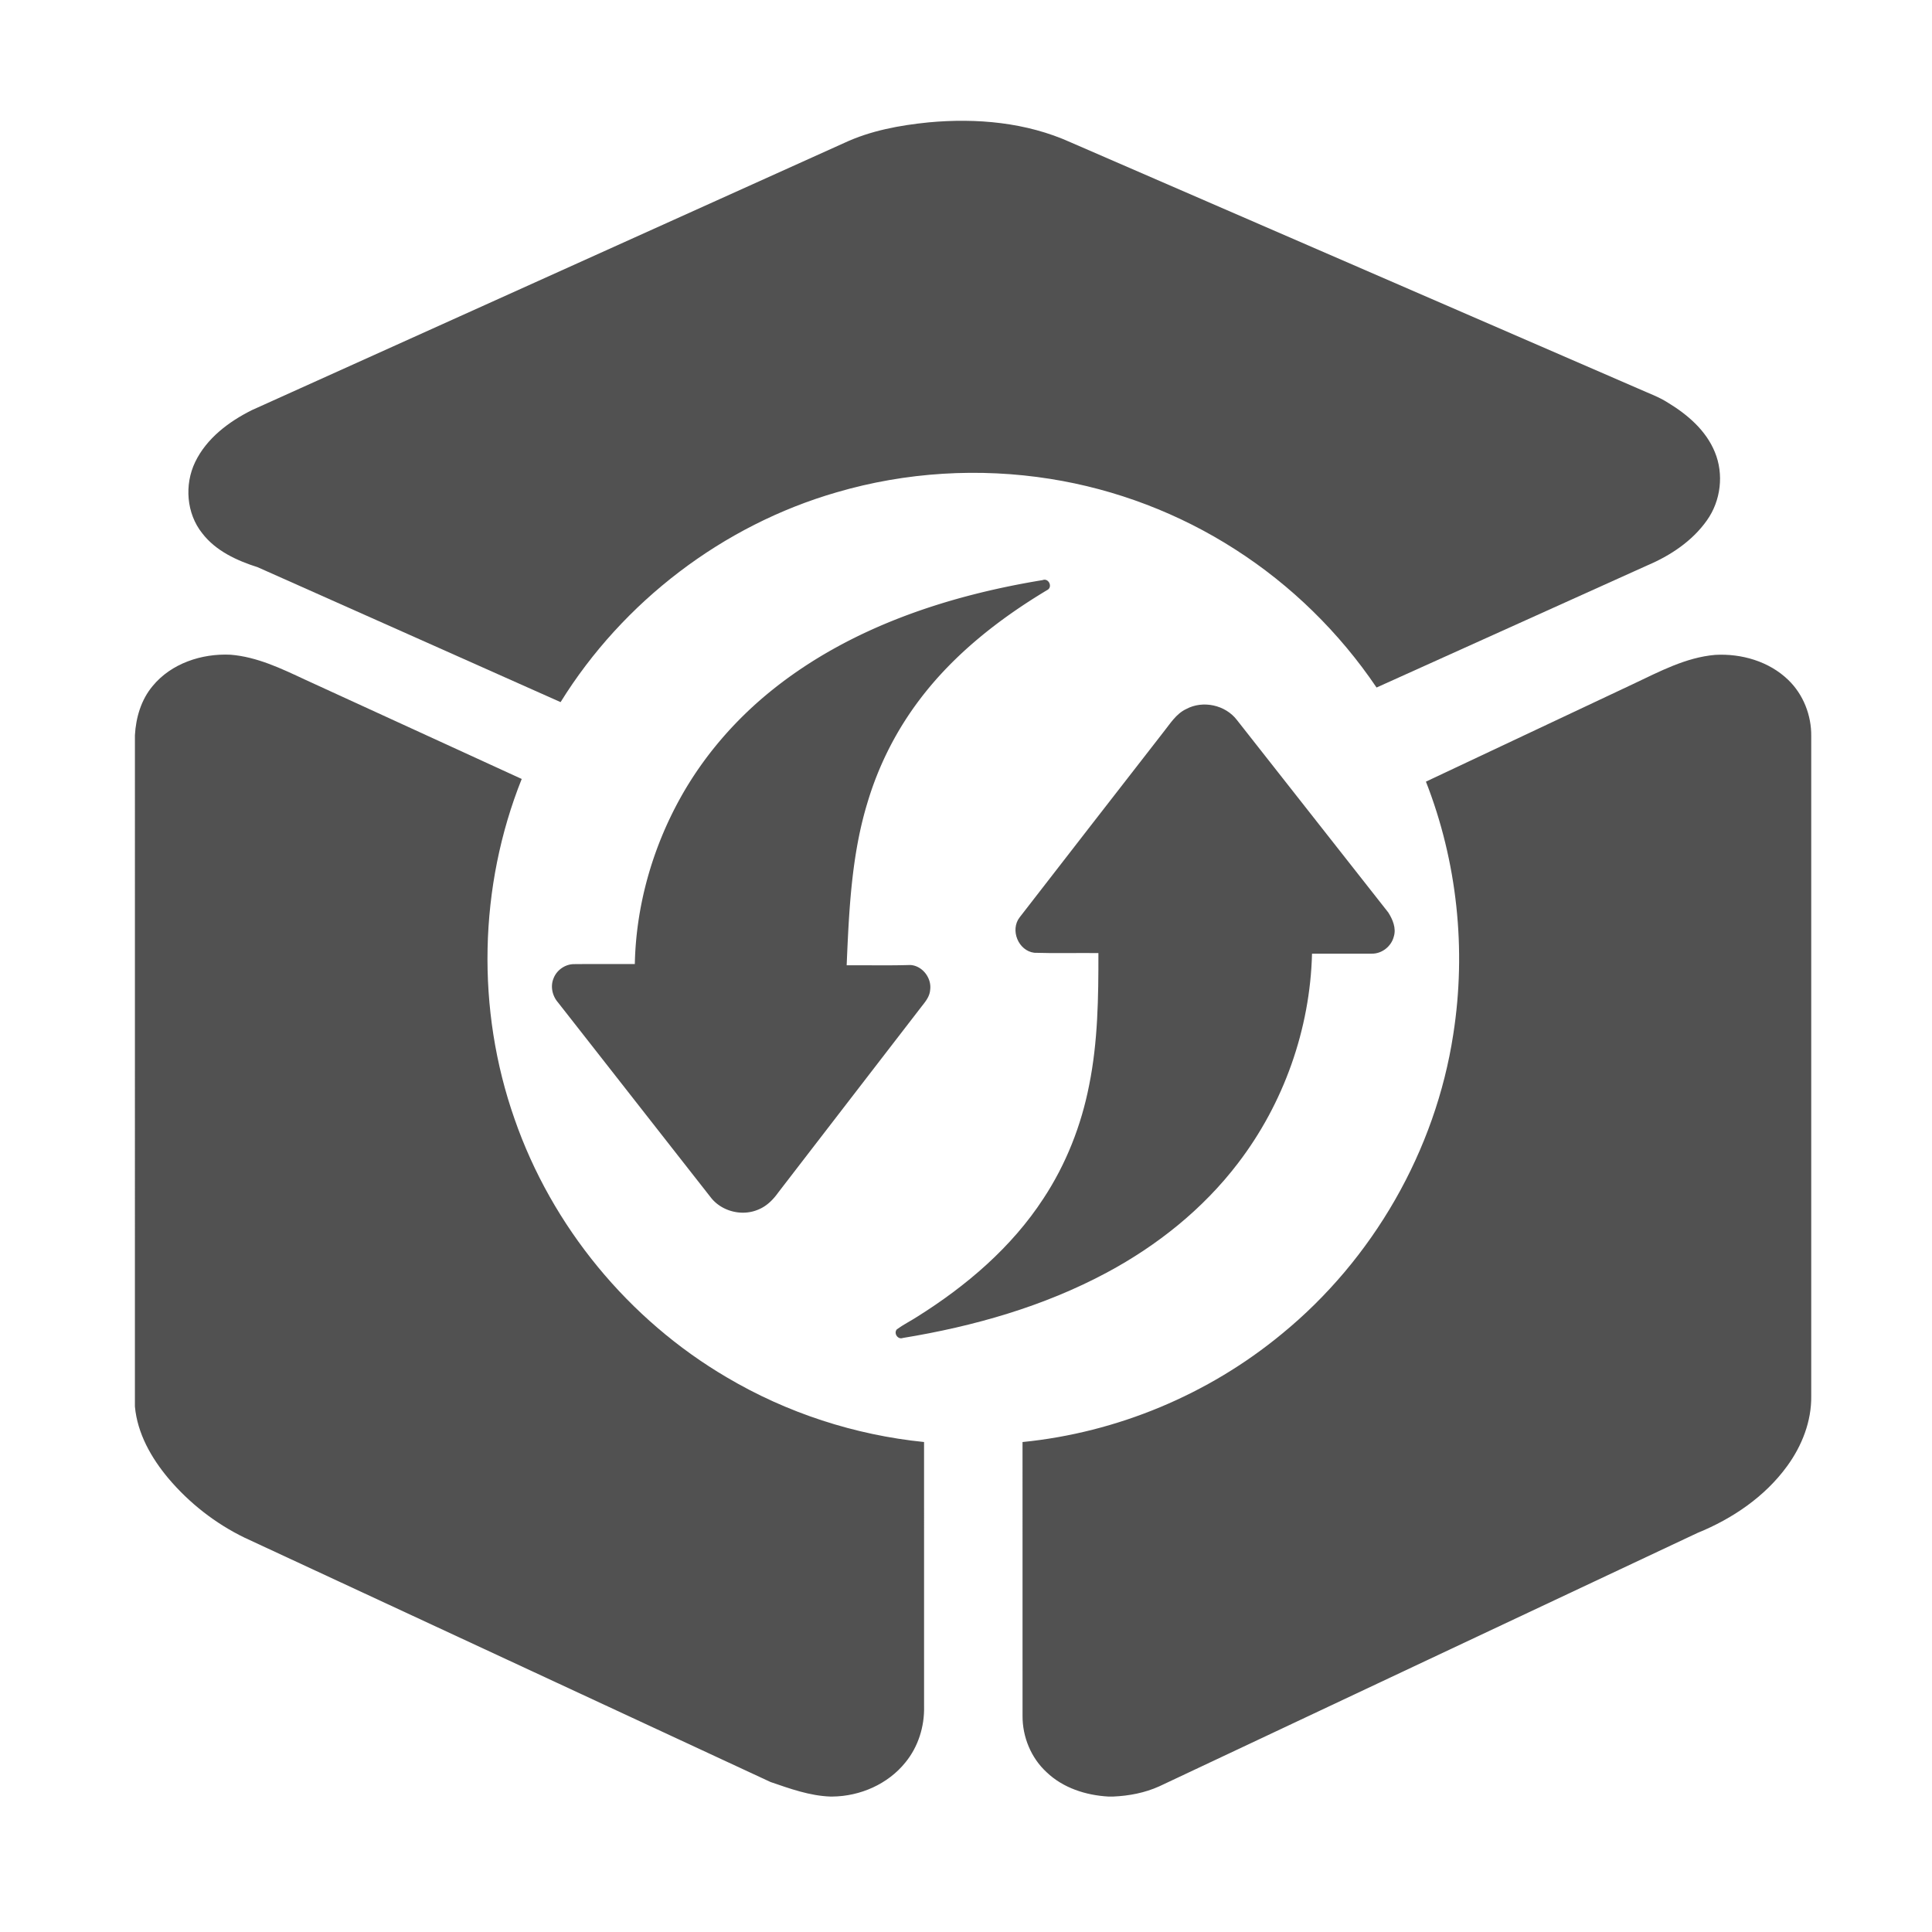 <?xml version="1.0" standalone="no"?><!DOCTYPE svg PUBLIC "-//W3C//DTD SVG 1.1//EN" "http://www.w3.org/Graphics/SVG/1.1/DTD/svg11.dtd"><svg t="1760172434665" class="icon" viewBox="0 0 1024 1024" version="1.1" xmlns="http://www.w3.org/2000/svg" p-id="11492" width="22" height="22" xmlns:xlink="http://www.w3.org/1999/xlink"><path d="M492.15 64.86c25.42-2.36 51.87-0.04 75.33 10.59 100.31 43.51 200.63 87.04 300.94 130.56 5.29 2.39 10.82 4.32 15.73 7.49 10.31 6.26 20.08 14.66 24.74 26.08 4.89 11.75 3.19 25.87-4.19 36.22-7.76 11.01-19.43 18.72-31.68 23.91-47.81 21.56-95.61 43.13-143.42 64.69-19.7-29.15-45.33-54.29-74.98-73.25-29.61-19.02-63.18-31.82-97.94-37.33-37.64-5.99-76.62-3.62-113.2 7.1-60.27 17.4-113.34 57.93-146.36 111.22-53.52-23.8-106.98-47.72-160.51-71.49-11.01-3.51-22.2-8.6-29.42-18-8.4-10.48-9.52-25.76-3.76-37.74 6.06-12.58 17.78-21.39 30.01-27.51 104.67-47.21 209.35-94.42 314.02-141.64 14.02-6.55 29.42-9.36 44.69-10.9z" p-id="11493" fill="#515151"></path><path d="M410.37 364.84c40.74-32.27 91.52-49.06 142.26-57.38 3.22-1.24 5.47 3.73 2.42 5.27-25.41 15.24-49.24 33.89-67.27 57.61a171.483 171.483 0 0 0-27.92 54.79c-8.59 27.98-9.87 57.45-11.11 86.5 11.23-0.08 22.46 0.18 33.68-0.16 6.5 0.33 11.55 7.02 10.55 13.36-0.29 3.65-2.84 6.47-4.98 9.24-25.15 32.61-50.28 65.22-75.41 97.85-2.71 3.81-6.1 7.29-10.5 9.1-8.7 3.86-19.73 1.07-25.49-6.52-26.99-34.4-53.92-68.84-80.89-103.24-2.96-3.42-4.08-8.43-2.33-12.67 1.66-4.41 6.13-7.55 10.84-7.58 10.74-0.1 21.49 0 32.25-0.04 0.62-30.67 9.18-61.05 24.03-87.86 12.47-22.52 29.7-42.31 49.87-58.27z" p-id="11494" fill="#515151"></path><path d="M80.9 363.61c9.86-12.02 26.06-17.32 41.24-16.6 14.11 1.12 27.02 7.37 39.65 13.26 38.24 17.54 76.49 35.06 114.73 52.6-22.79 57.02-24.17 122.23-3.81 180.17 19.79 57.07 60.49 106.48 112.58 137.03 31.8 18.81 67.72 30.51 104.48 34.23 0.01 46.73-0.02 93.46 0.01 140.17 0.25 10.63-3.11 21.39-9.89 29.64-9.27 11.55-24.04 17.97-38.73 18.1h-1.02c-10.99-0.38-21.44-4.18-31.72-7.7-92.92-43.12-185.81-86.3-278.71-129.47-15.49-7.5-29.35-18.34-40.46-31.48-9.07-10.83-16.42-23.75-17.74-38.06V389.68c0.52-9.36 3.29-18.8 9.39-26.07z m784.76-1.1c13.89-6.54 27.83-14.07 43.42-15.41 13.9-0.79 28.55 3.43 38.7 13.25 8.02 7.69 12.36 18.83 12.21 29.89 0.02 116.54 0 233.06 0 349.59 0.21 13.44-4.92 26.49-12.77 37.24-11.81 16.25-29.04 27.9-47.5 35.41-95.12 44.73-190.2 89.54-285.29 134.32-7.65 3.45-16.02 5.05-24.38 5.41h-2.61c-11.87-0.67-23.98-4.53-32.7-12.88-8.27-7.58-12.85-18.77-12.77-29.94-0.02-48.36-0.01-96.72-0.01-145.08 50.15-4.99 98.59-25.2 137.43-57.3 48.32-39.51 81.46-97.12 90.88-158.85 7.03-44.87 2.07-91.58-14.5-133.88 36.62-17.27 73.26-34.51 109.89-51.77z" p-id="11495" fill="#515151"></path><path d="M628.74 375.79c8.87-4.77 20.81-2.14 26.89 5.87 26.74 33.99 53.47 68 80.2 101.99 2.35 3.73 4.29 8.31 2.92 12.75-1.31 5.21-6.37 9.2-11.77 9.06-10.53 0.04-21.06-0.02-31.58 0.02-1.01 39.92-14.98 79.4-39.28 111.1-18.45 24.18-42.71 43.57-69.44 57.89-33.58 18.02-70.7 28.55-108.16 34.68-2.66 1.02-4.99-2.52-3.16-4.58 3.43-2.51 7.26-4.39 10.82-6.7 26-16.31 50.03-36.76 66.89-62.67 11.96-18.14 20.04-38.72 24.2-60.02 4.66-23.03 4.95-46.63 4.91-70.03-11.33-0.13-22.65 0.2-33.96-0.16-8.48-1.01-12.99-12.09-7.77-18.8 25.31-32.77 50.8-65.42 76.18-98.14 3.59-4.48 6.71-9.73 12.11-12.26z" p-id="11496" fill="#515151"></path></svg>